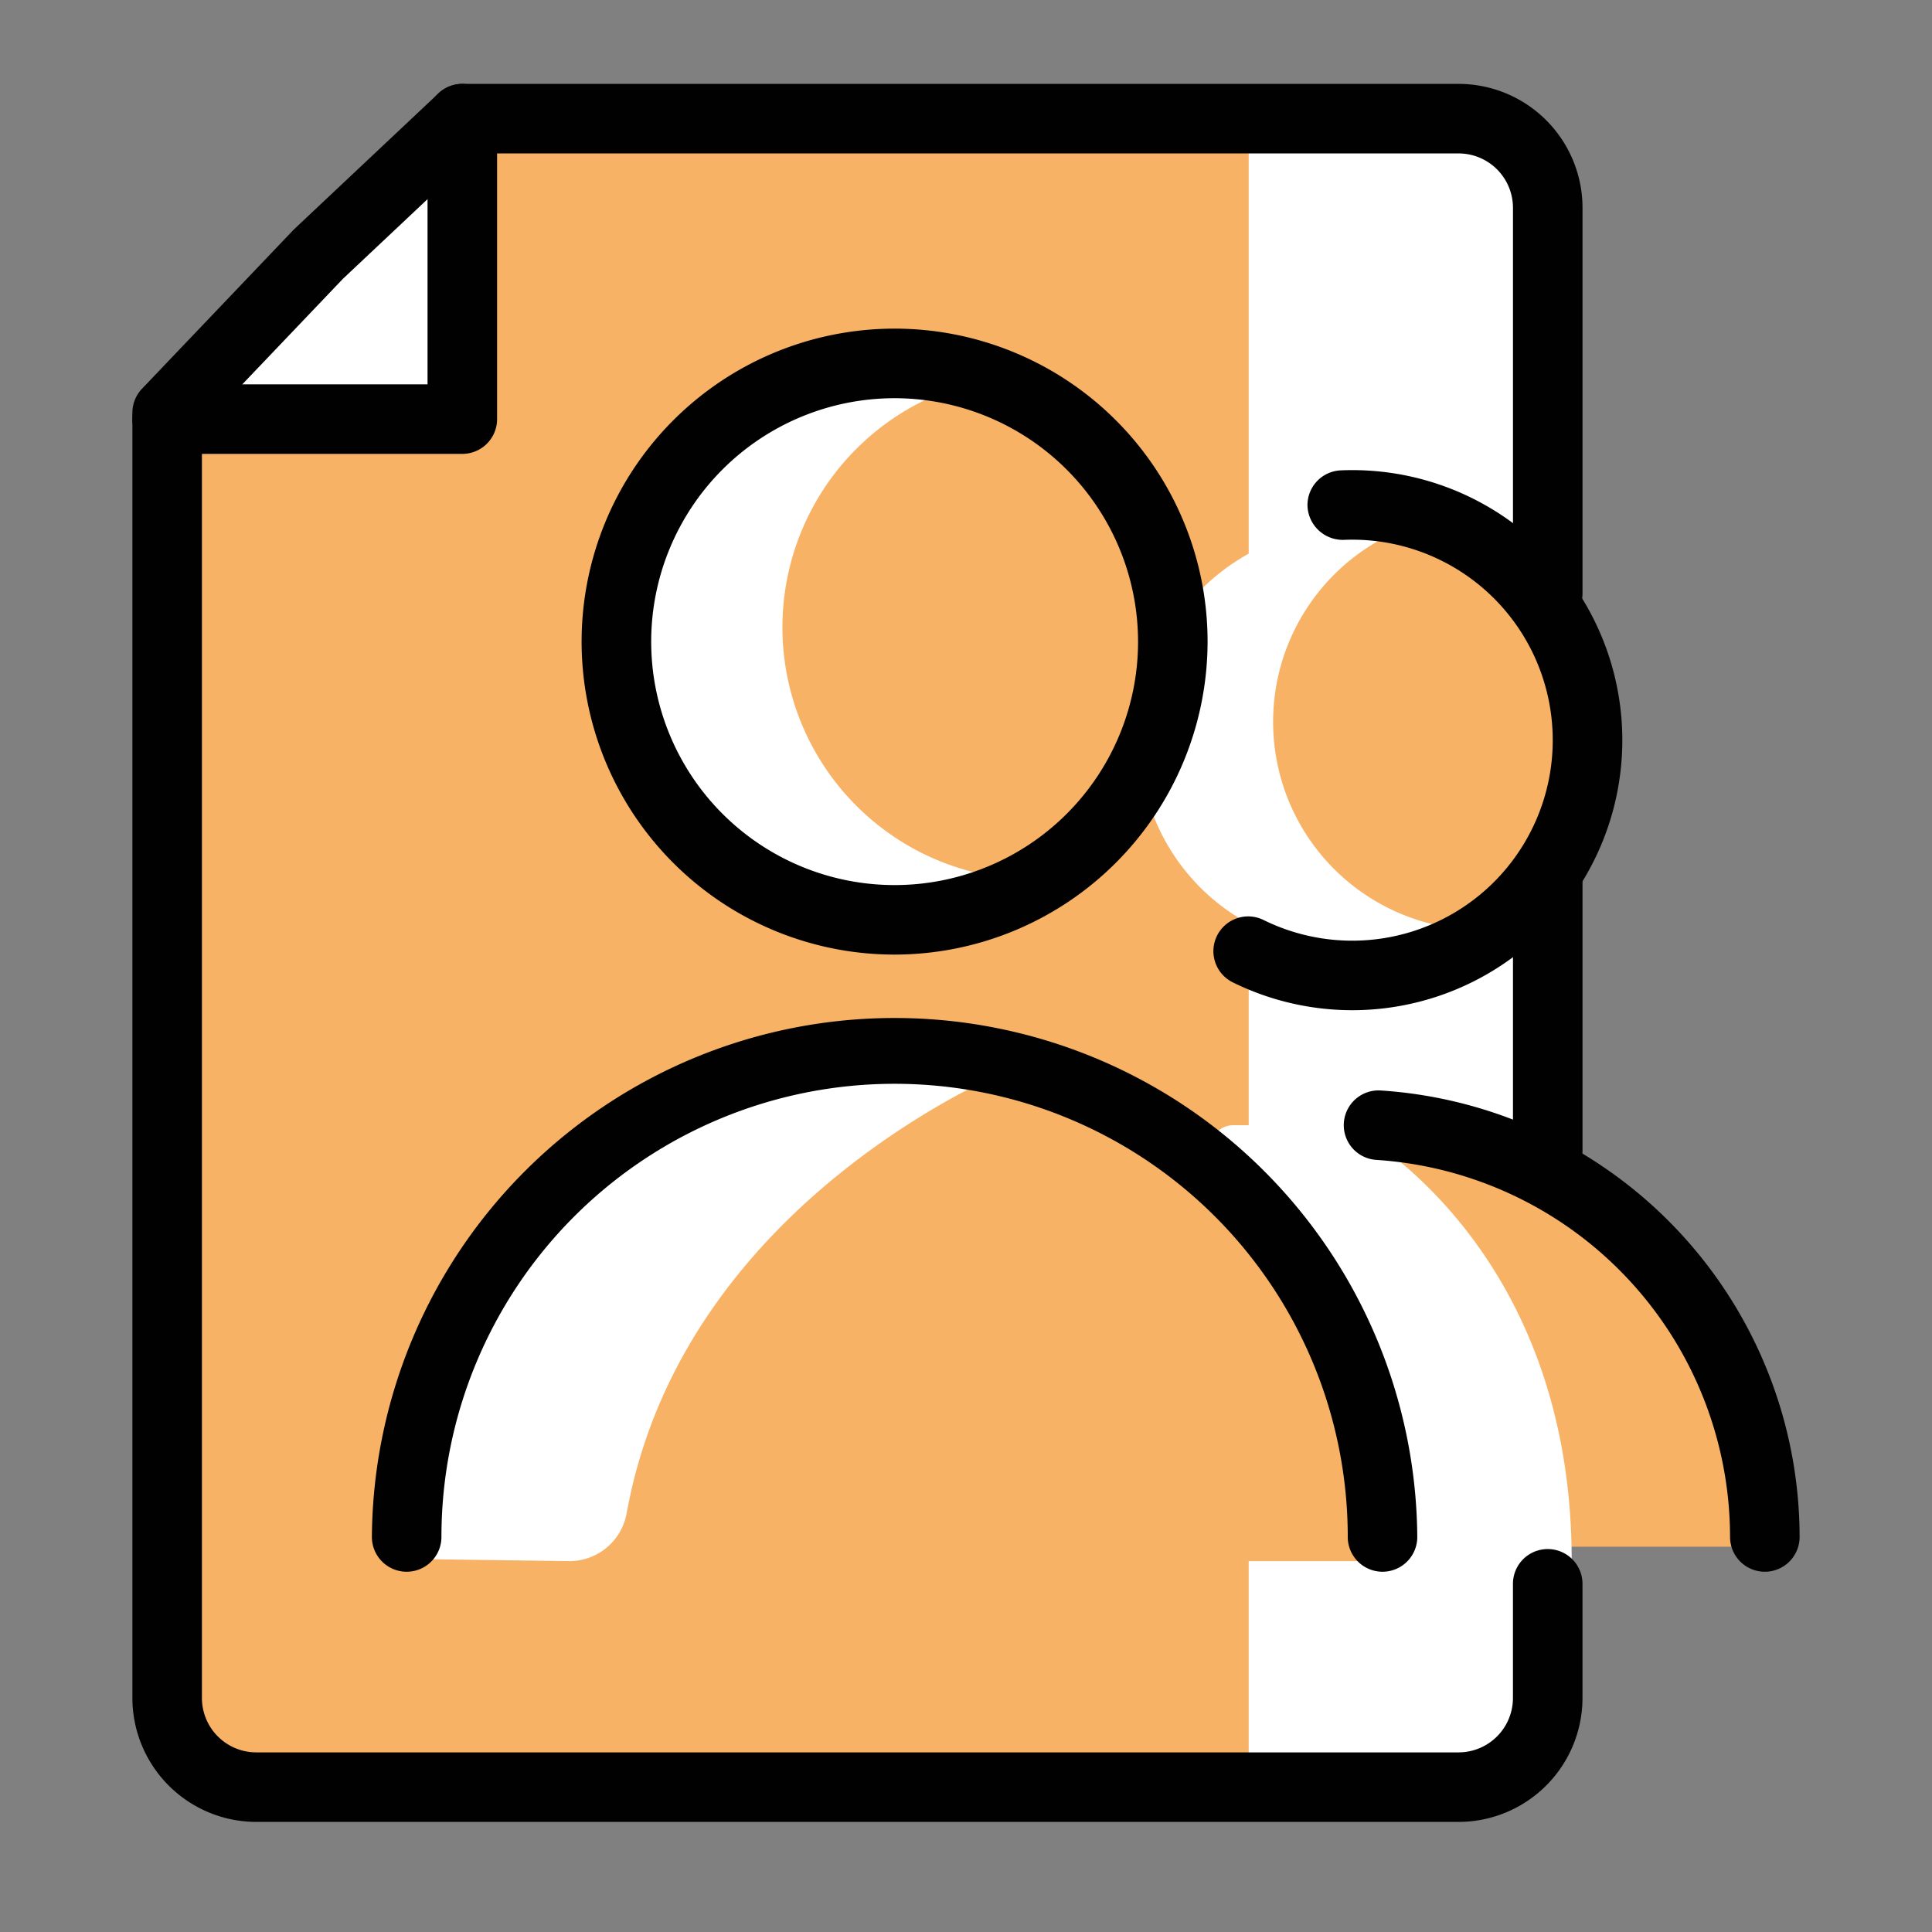 <svg xmlns="http://www.w3.org/2000/svg" width="1in" height="1in" viewBox="0 0 72 72"><rect x="0" y="0" width="72" height="72" fill="#808080" stroke="none"/><title>Icons</title><g id="Registrar_-_Enrollment" data-name="Registrar - Enrollment"><path d="M15.825,6.301s-9.979,7.296-8.165,9.318S16.927,16.863,17.575,12.781,17.964,3.644,15.825,6.301Z" fill="#fff"/><path d="M57.68,7.856V63.28s-1.141,2.777-3.322,3.322-9.308,0-9.308,0V4.422l11.443.778S57.68,5.329,57.68,7.856Z" fill="#fff"/><polygon points="46.535 5.2 46.535 66.602 9.552 66.602 5.176 62.226 5.176 15.619 17.575 15.619 17.575 5.2 46.535 5.2" fill="#f8b266"/><path d="M32.53,33.624a17.975,17.975,0,0,0,5.466-.858,9.405,9.405,0,0,1-3.33-17.947c-.193-.012-1.94-.029-2.137-.029a9.417,9.417,0,1,0,0,18.835Z" fill="#fff"/><path d="M37.996,39.697S25.497,44.504,23.351,56.406a2.168,2.168,0,0,1-2.168,1.772l-6.026-.082s.399-13.738,11.42-17.701A22.87,22.87,0,0,1,37.996,39.697Z" fill="#fff"/><path d="M40.47,58.179h10.904s.5-10.817-7.103-13.754S37.996,57.643,37.996,57.643Z" fill="#f8b266"/><circle cx="50.637" cy="27.584" r="7.935" fill="#f8b266"/><path d="M45.827,41.932H52.849S65.77,44.683,65.77,57.643H51.374S37.101,44.624,45.827,41.932Z" fill="#f8b266"/><path d="M45.989,41.932h4.232s8.351,4.22,8.351,16.229h-7.198s.155-9.504-6.325-15.292l.081-.297A.867.867,0,0,1,45.989,41.932Z" fill="#fff"/><path d="M50.224,35.35a14.824,14.824,0,0,0,4.508-.708,7.756,7.756,0,0,1-2.746-14.8c-.159-.01-1.615-.193-1.777-.193a7.9,7.9,0,0,0-7.751,7.935A7.766,7.766,0,0,0,50.224,35.35Z" fill="#fff"/><path d="M54.358,67.897H9.552a4.623,4.623,0,0,1-4.618-4.618V15.382a1.297,1.297,0,0,1,.358-.895l5.638-5.913c.016-.017.033-.033.05-.049l5.362-5.047a1.297,1.297,0,0,1,.888-.352H54.358a4.623,4.623,0,0,1,4.618,4.618v14.368a1.296,1.296,0,0,1-2.592,0V7.744a2.028,2.028,0,0,0-2.026-2.026H17.743l-4.962,4.671-5.256,5.512V63.28a2.028,2.028,0,0,0,2.026,2.026h44.806a2.028,2.028,0,0,0,2.026-2.026V59.025a1.296,1.296,0,0,1,2.592,0v4.254A4.623,4.623,0,0,1,54.358,67.897Z" fill="#010101"/><path d="M57.68,44.165a1.296,1.296,0,0,1-1.296-1.296V32.779a1.296,1.296,0,0,1,2.592,0V42.869A1.296,1.296,0,0,1,57.68,44.165Z" fill="#010101"/><path d="M17.229,16.915H6.23a1.296,1.296,0,1,1,0-2.592H15.933V4.422a1.296,1.296,0,0,1,2.592,0V15.619A1.296,1.296,0,0,1,17.229,16.915Z" fill="#010101"/><path d="M33.34,35.575A11.664,11.664,0,1,1,45.003,23.912,11.677,11.677,0,0,1,33.34,35.575Zm0-20.735a9.072,9.072,0,1,0,9.072,9.072A9.082,9.082,0,0,0,33.34,14.84Z" fill="#010101"/><path d="M51.523,58.574a1.296,1.296,0,0,1-1.296-1.296,16.888,16.888,0,0,0-33.776,0,1.296,1.296,0,1,1-2.592,0,19.48,19.48,0,0,1,38.959,0A1.296,1.296,0,0,1,51.523,58.574Z" fill="#010101"/><path d="M50.396,37.647a10.072,10.072,0,0,1-4.433-1.027A1.296,1.296,0,1,1,47.106,34.294a7.472,7.472,0,1,0,2.971-14.175,1.317,1.317,0,0,1-1.35-1.24,1.296,1.296,0,0,1,1.24-1.35,10.063,10.063,0,0,1,.857,20.109Q50.61,37.647,50.396,37.647Z" fill="#010101"/><path d="M65.77,58.574a1.296,1.296,0,0,1-1.296-1.296A14.099,14.099,0,0,0,51.293,43.226a1.296,1.296,0,0,1,.163-2.587A16.696,16.696,0,0,1,67.066,57.278,1.296,1.296,0,0,1,65.77,58.574Z" fill="#010101"/></g></svg>